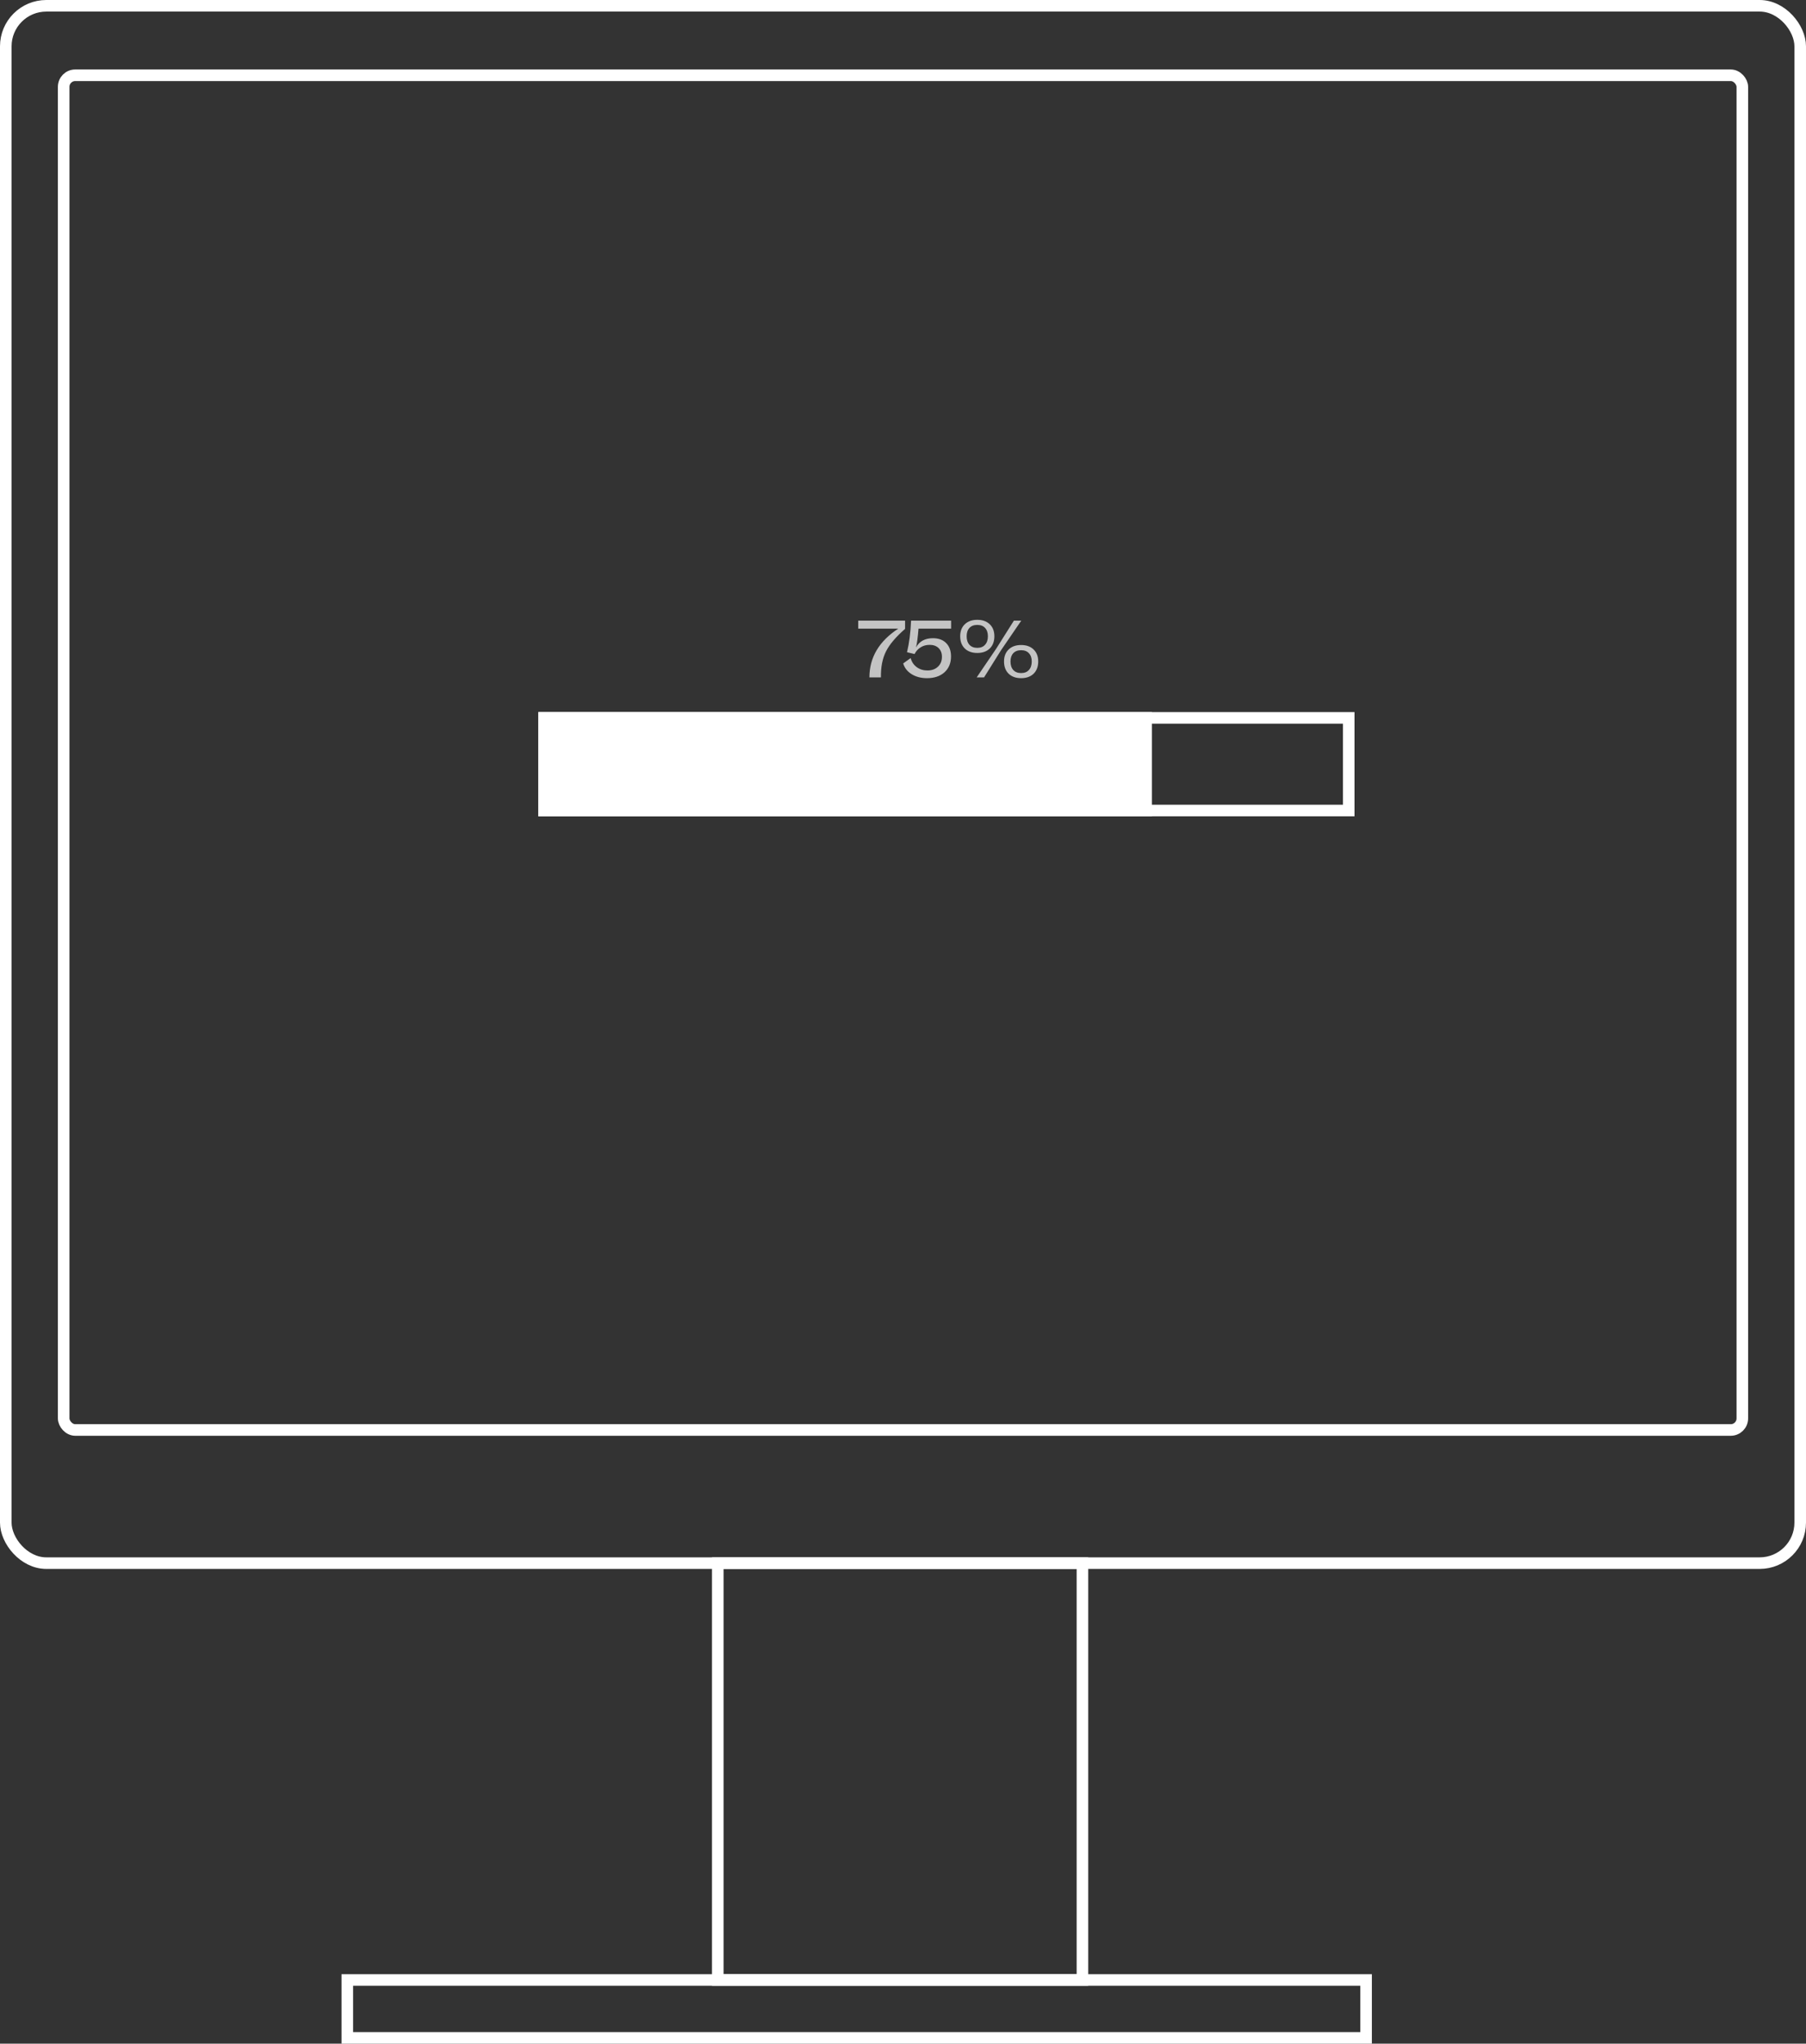 <svg width="312" height="353" viewBox="0 0 312 353" fill="none" xmlns="http://www.w3.org/2000/svg">
<rect x="0" y="0" width="312" height="353" fill="#333333" stroke="none"/>
<rect x="1" y="1" width="310" height="269" rx="7" stroke="white" stroke-width="2"/>
<rect x="94" y="124" width="139" height="16" stroke="white" stroke-width="2"/>
<rect x="93" y="123" width="106" height="18" fill="white"/>
<path d="M148.266 108.586V107.2H156.358V108.628C154.781 110 153.684 111.293 153.068 112.506C152.452 113.719 152.158 115.217 152.186 117H150.198C150.198 113.565 151.859 110.761 155.182 108.586H148.266ZM164.309 107.2V108.586H158.681C158.56 110.107 158.415 111.19 158.247 111.834C158.826 110.77 159.801 110.238 161.173 110.238C162.153 110.238 162.918 110.523 163.469 111.092C164.02 111.652 164.295 112.417 164.295 113.388C164.295 114.536 163.917 115.451 163.161 116.132C162.405 116.804 161.402 117.14 160.151 117.14C159.115 117.14 158.224 116.907 157.477 116.44C156.74 115.973 156.259 115.357 156.035 114.592L157.323 113.668C157.5 114.331 157.85 114.853 158.373 115.236C158.896 115.619 159.512 115.81 160.221 115.81C160.968 115.81 161.57 115.595 162.027 115.166C162.494 114.737 162.727 114.163 162.727 113.444C162.727 112.819 162.536 112.319 162.153 111.946C161.77 111.573 161.257 111.386 160.613 111.386C160.006 111.386 159.474 111.535 159.017 111.834C158.569 112.123 158.228 112.501 157.995 112.968L156.693 112.66C157.076 111.073 157.309 109.253 157.393 107.2H164.309ZM166.676 107.83C167.208 107.317 167.927 107.06 168.832 107.06C169.738 107.06 170.456 107.317 170.988 107.83C171.52 108.343 171.786 109.034 171.786 109.902C171.786 110.789 171.52 111.493 170.988 112.016C170.456 112.529 169.738 112.786 168.832 112.786C167.927 112.786 167.208 112.529 166.676 112.016C166.144 111.493 165.878 110.789 165.878 109.902C165.878 109.034 166.144 108.343 166.676 107.83ZM170.008 117H168.734L172.094 112.058L175.16 107.2H176.434L172.92 112.338L170.008 117ZM167.474 111.372C167.801 111.727 168.254 111.904 168.832 111.904C169.411 111.904 169.859 111.727 170.176 111.372C170.503 111.017 170.666 110.527 170.666 109.902C170.666 109.286 170.503 108.805 170.176 108.46C169.859 108.115 169.411 107.942 168.832 107.942C168.254 107.942 167.801 108.115 167.474 108.46C167.157 108.805 166.998 109.286 166.998 109.902C166.998 110.527 167.157 111.017 167.474 111.372ZM174.25 112.184C174.782 111.671 175.501 111.414 176.406 111.414C177.312 111.414 178.03 111.671 178.562 112.184C179.094 112.697 179.36 113.388 179.36 114.256C179.36 115.143 179.094 115.847 178.562 116.37C178.03 116.883 177.312 117.14 176.406 117.14C175.501 117.14 174.782 116.883 174.25 116.37C173.718 115.847 173.452 115.143 173.452 114.256C173.452 113.388 173.718 112.697 174.25 112.184ZM175.048 115.726C175.375 116.081 175.828 116.258 176.406 116.258C176.985 116.258 177.433 116.081 177.75 115.726C178.077 115.371 178.24 114.881 178.24 114.256C178.24 113.649 178.077 113.173 177.75 112.828C177.433 112.483 176.985 112.31 176.406 112.31C175.828 112.31 175.375 112.483 175.048 112.828C174.731 113.173 174.572 113.649 174.572 114.256C174.572 114.881 174.731 115.371 175.048 115.726Z" fill="#C4C4C4"/>
<rect x="124" y="270" width="63" height="72" stroke="white" stroke-width="2"/>
<rect x="11" y="13" width="290" height="234" rx="2" stroke="white" stroke-width="2"/>
<rect x="60" y="342" width="176" height="10" stroke="white" stroke-width="2"/>
</svg>
